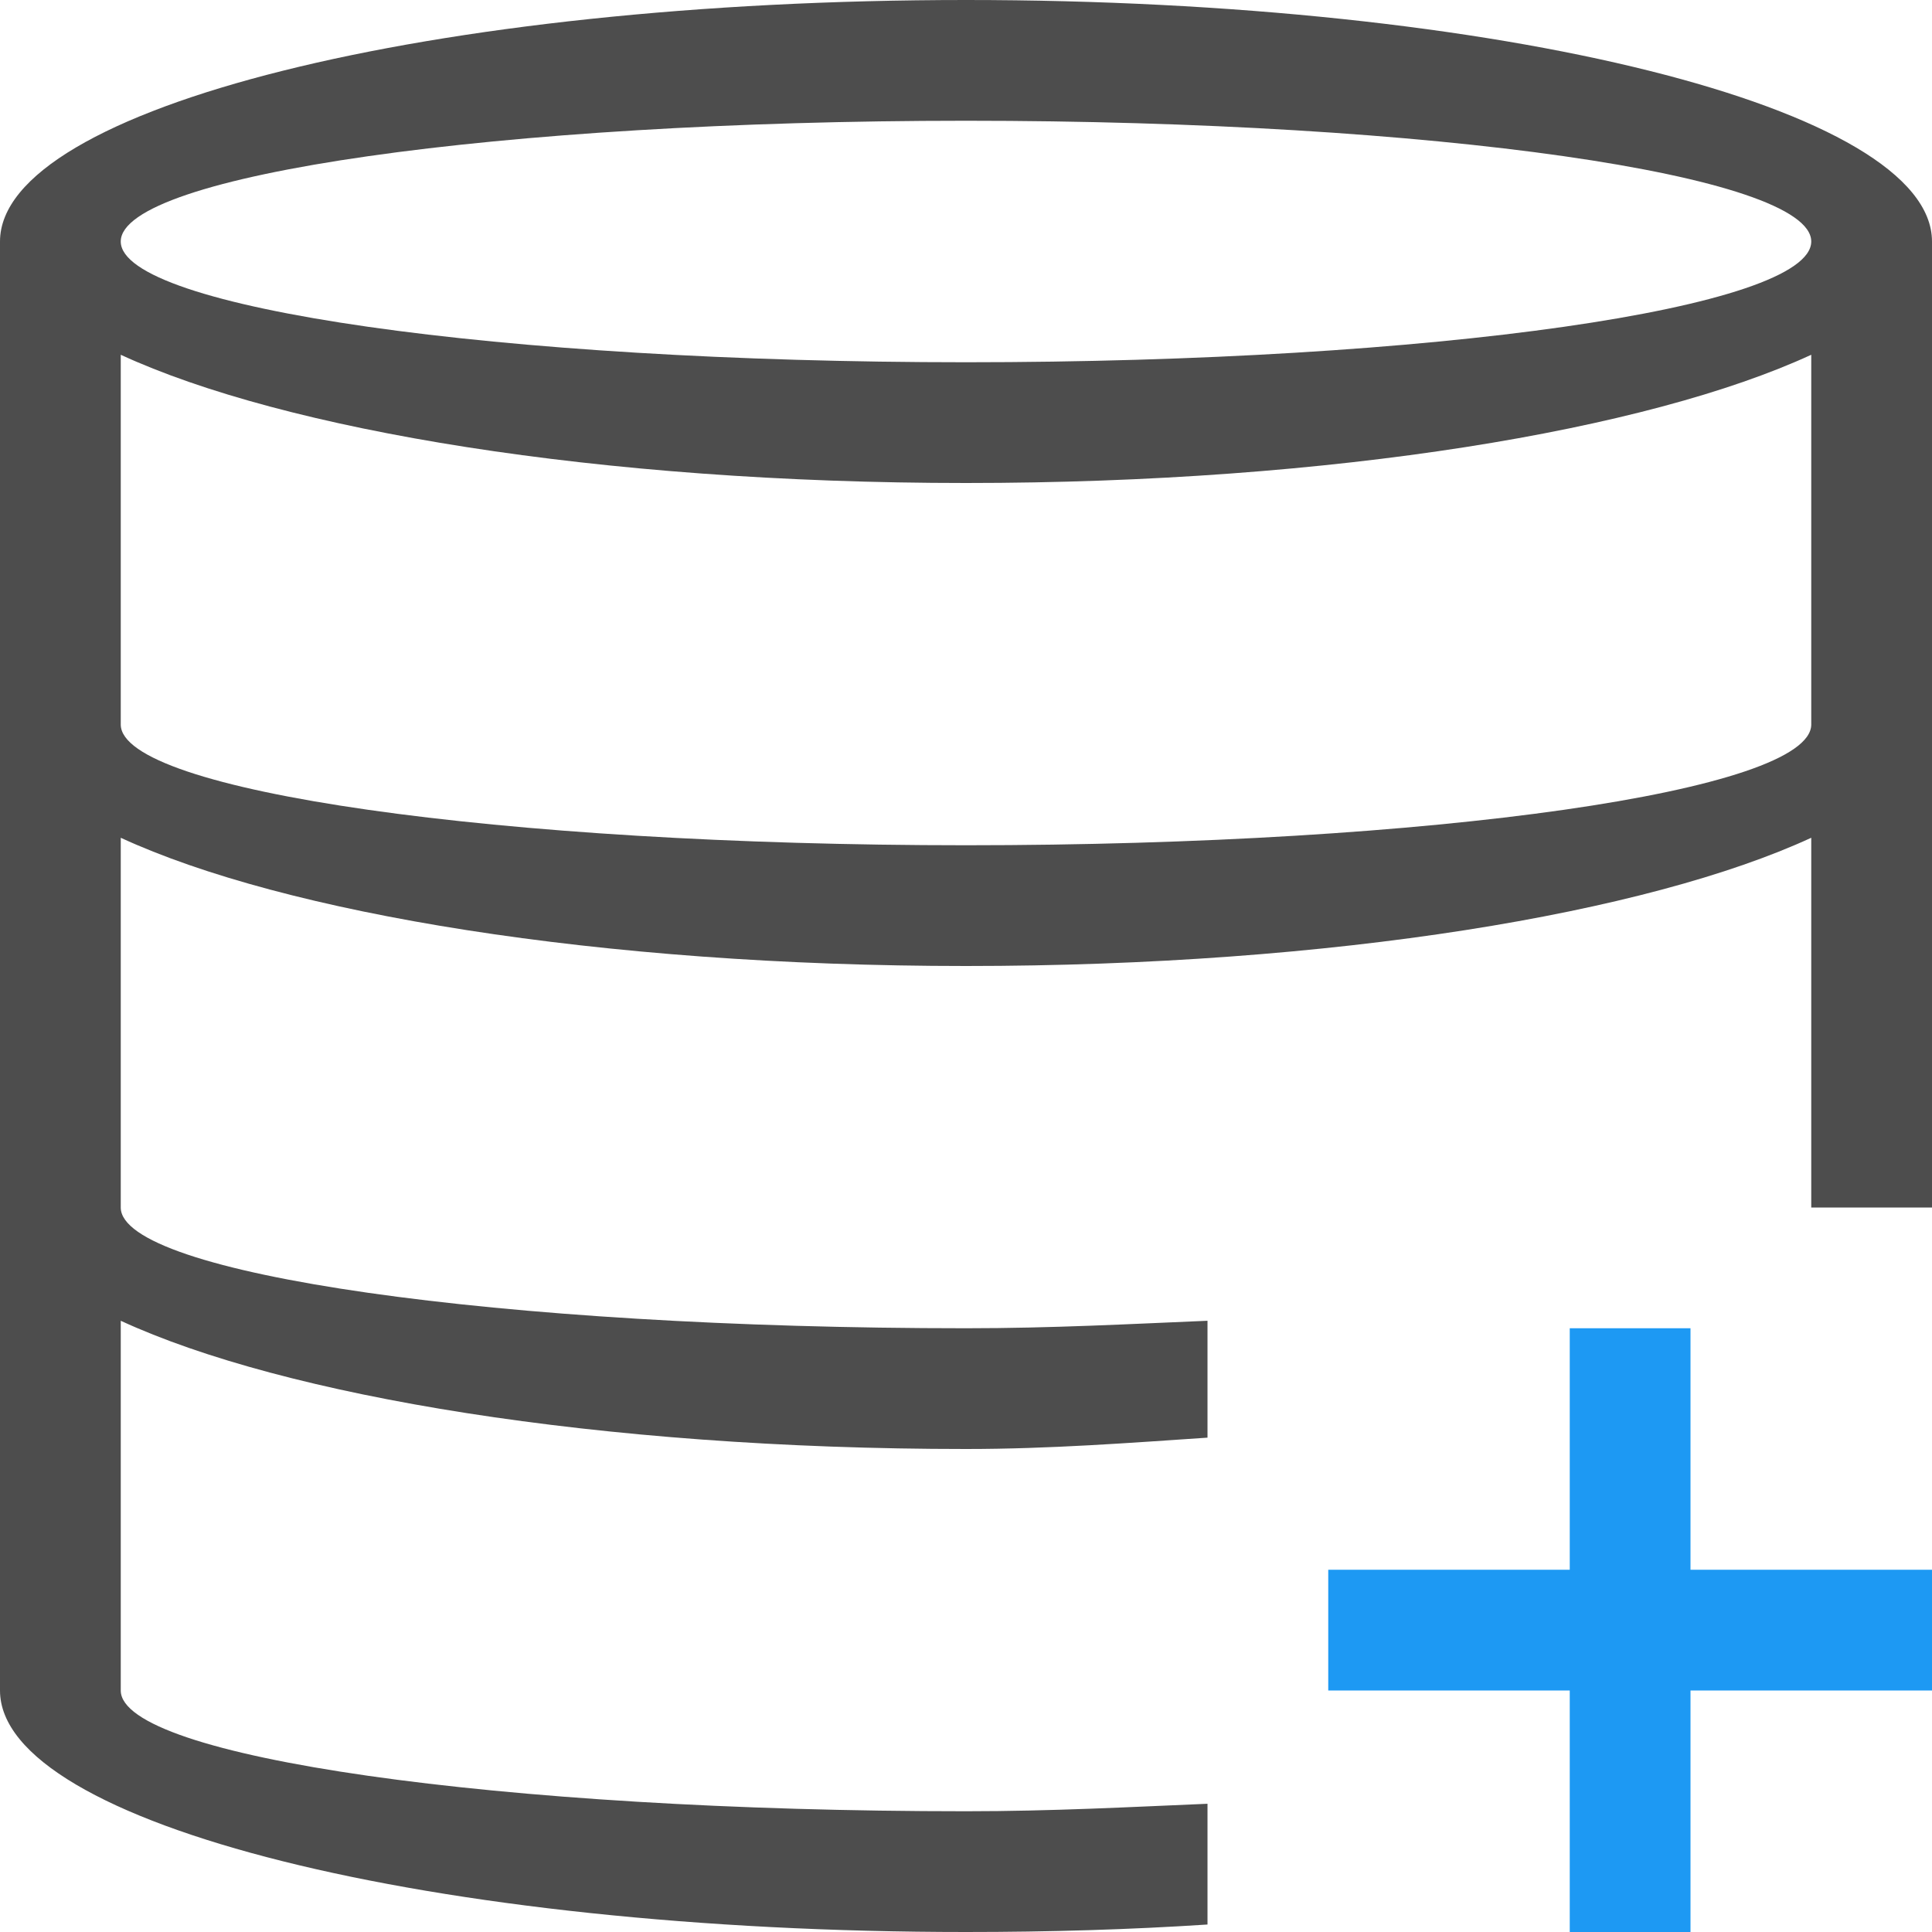 <?xml version="1.0" encoding="UTF-8"?>
<svg xmlns="http://www.w3.org/2000/svg" xmlns:xlink="http://www.w3.org/1999/xlink" width="16pt" height="16pt" viewBox="0 0 16 16" version="1.1">
<g id="surface1">
<path style=" stroke:none;fill-rule:nonzero;fill:rgb(30.196%,30.196%,30.196%);fill-opacity:1;" d="M 8 0 C 3.582 0 0 0.895 0 2 L 0 14 C 0 15.105 3.582 16 8 16 C 8.691 16 9.359 15.98 10 15.938 L 10 14.938 C 9.355 14.965 8.711 15 8 15 C 4.133 15 1 14.551 1 14 L 1 10.938 C 2.352 11.562 4.957 12 8 12 C 8.695 12 9.359 11.949 10 11.906 L 10 10.938 C 9.355 10.965 8.711 11 8 11 C 4.133 11 1 10.551 1 10 L 1 6.938 C 2.352 7.562 4.957 8 8 8 C 11.043 8 13.648 7.562 15 6.938 L 15 10 L 16 10 L 16 2 C 16 0.895 12.418 0 8 0 Z M 8 1 C 11.867 1 15 1.449 15 2 C 15 2.551 11.867 3 8 3 C 4.133 3 1 2.551 1 2 C 1 1.449 4.133 1 8 1 Z M 1 2.938 C 2.352 3.562 4.957 4 8 4 C 11.043 4 13.648 3.562 15 2.938 L 15 6 C 15 6.551 11.867 7 8 7 C 4.133 7 1 6.551 1 6 Z M 1 2.938 "/>
<path style=" stroke:none;fill-rule:nonzero;fill:rgb(11.373%,60%,95.294%);fill-opacity:1;" d="M 13 11 L 13 13 L 11 13 L 11 14 L 13 14 L 13 16 L 14 16 L 14 14 L 16 14 L 16 13 L 14 13 L 14 11 Z M 13 11 "/>
</g>
</svg>
